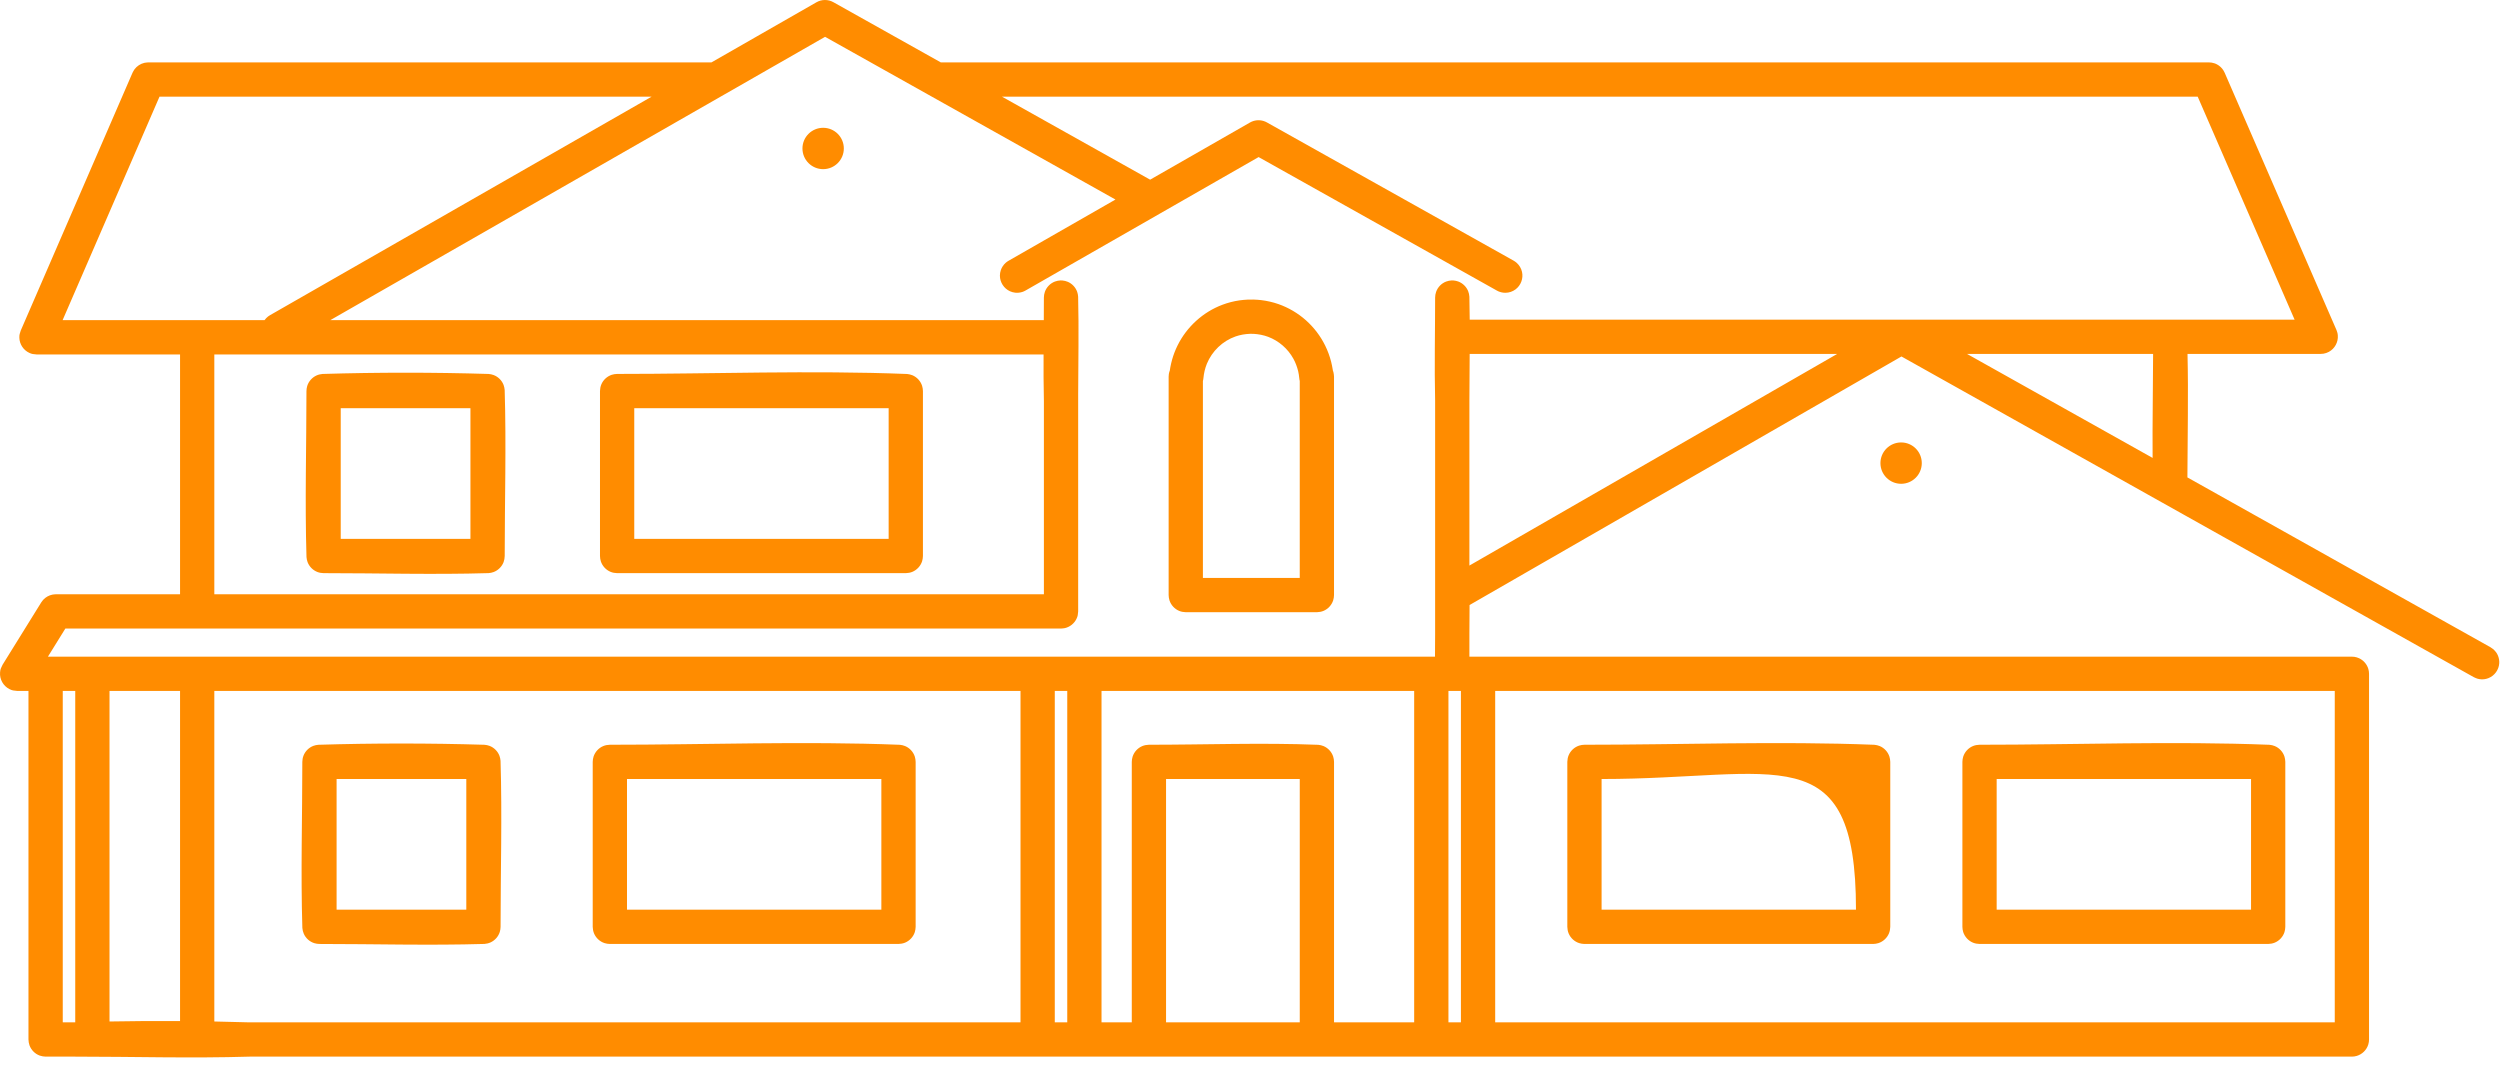 <?xml version="1.0" encoding="UTF-8" standalone="no"?>
<!DOCTYPE svg PUBLIC "-//W3C//DTD SVG 1.1//EN" "http://www.w3.org/Graphics/SVG/1.1/DTD/svg11.dtd">
<svg width="100%" height="100%" viewBox="0 0 164 70" version="1.1" xmlns="http://www.w3.org/2000/svg" xmlns:xlink="http://www.w3.org/1999/xlink" xml:space="preserve" style="fill-rule:evenodd;clip-rule:evenodd;stroke-linejoin:round;stroke-miterlimit:1.414;">
    <g transform="matrix(0.986,0,0,0.986,-0,-1.22068e-05)">
        <g transform="matrix(1.52,0,0,1.52,-580.584,-253.024)">
            <path d="M466.081,186.734C466.081,187.234 465.676,187.639 465.177,187.639C464.677,187.639 464.271,187.234 464.271,186.734C464.271,186.234 464.677,185.829 465.177,185.829C465.676,185.829 466.081,186.234 466.081,186.734" style="fill:#FF8C00;fill-rule:nonzero;"/>
        </g>
        <g transform="matrix(1.52,0,0,1.52,-580.584,-253.024)">
            <path d="M418.898,172.962C418.898,173.462 418.493,173.867 417.993,173.867C417.493,173.867 417.087,173.462 417.087,172.962C417.087,172.462 417.493,172.057 417.993,172.057C418.493,172.057 418.898,172.462 418.898,172.962" style="fill:#FF8C00;fill-rule:nonzero;"/>
        </g>
        <path d="M47.335,4.151L54.32,0.151C54.437,0.093 54.465,0.073 54.591,0.039C54.718,0.005 54.752,0.009 54.882,0C54.93,0.003 54.979,0.006 55.028,0.009C55.076,0.018 55.125,0.024 55.172,0.036C55.299,0.069 55.327,0.089 55.444,0.145L62.593,4.151L146.963,4.151L147.151,4.167C147.313,4.208 147.359,4.209 147.507,4.289C147.674,4.379 147.816,4.511 147.919,4.67C147.954,4.723 147.979,4.781 148.009,4.837L155.447,21.952C155.5,22.109 155.524,22.148 155.538,22.315C155.573,22.761 155.336,23.197 154.943,23.409C154.832,23.469 154.713,23.51 154.589,23.531C154.527,23.541 154.464,23.541 154.401,23.546L145.538,23.546C145.602,26.284 145.54,29.024 145.531,31.763L165.697,43.063L165.905,43.212C165.961,43.276 166.025,43.334 166.074,43.403C166.172,43.543 166.237,43.704 166.265,43.873C166.279,43.957 166.283,44.043 166.278,44.128C166.251,44.561 165.972,44.95 165.57,45.113C165.491,45.145 165.408,45.169 165.325,45.183C165.155,45.21 164.982,45.2 164.818,45.151C164.736,45.127 164.661,45.085 164.583,45.052L143.841,33.43C143.835,33.427 143.829,33.423 143.823,33.42L126.507,23.717L97.772,40.253L97.761,42.185L97.761,43.689L156.475,43.689C156.529,43.692 156.583,43.696 156.637,43.7C156.778,43.731 156.817,43.731 156.949,43.792C157.247,43.928 157.476,44.193 157.569,44.507C157.61,44.647 157.605,44.685 157.615,44.829L157.615,69.158C157.605,69.302 157.61,69.34 157.569,69.48C157.461,69.849 157.165,70.144 156.796,70.252C156.657,70.293 156.619,70.288 156.475,70.299L98.34,70.299L98.338,70.299L98.338,70.299L16.61,70.299C12.729,70.418 8.845,70.299 4.963,70.299L4.954,70.299L3.034,70.299C2.9,70.293 2.772,70.276 2.645,70.23C2.33,70.116 2.078,69.863 1.963,69.549C1.917,69.421 1.9,69.293 1.894,69.159L1.894,45.968L1.14,45.968C0.905,45.94 0.836,45.953 0.621,45.843C0.214,45.635 -0.034,45.19 0.004,44.734C0.024,44.493 0.071,44.442 0.171,44.227L2.745,40.077C2.792,40.016 2.833,39.95 2.886,39.894C3.046,39.726 3.256,39.608 3.484,39.562C3.559,39.546 3.637,39.546 3.714,39.538L11.979,39.538L11.979,23.581L2.428,23.581C2.208,23.557 2.145,23.568 1.942,23.473C1.558,23.292 1.301,22.901 1.288,22.476C1.281,22.252 1.317,22.198 1.382,21.988L8.818,4.837C8.862,4.761 8.898,4.679 8.951,4.609C9.11,4.396 9.343,4.243 9.602,4.182C9.687,4.161 9.777,4.161 9.864,4.151L47.335,4.151ZM88.755,68.019L94.087,68.019L94.087,45.968L73.286,45.968L73.286,68.019L75.299,68.019L75.299,50.689C75.304,50.568 75.317,50.453 75.355,50.337C75.457,50.022 75.697,49.763 76.003,49.636C76.144,49.578 76.288,49.555 76.439,49.549C80.194,49.549 83.952,49.405 87.705,49.553C87.825,49.567 87.939,49.589 88.051,49.636C88.357,49.763 88.597,50.022 88.699,50.337C88.737,50.453 88.75,50.568 88.755,50.689L88.755,68.019ZM16.591,68.019L67.896,68.019L67.896,45.968L14.259,45.968L14.259,67.961C15.036,67.975 15.814,67.994 16.591,68.019ZM86.475,68.019L86.475,51.829L77.579,51.829L77.579,68.019L86.475,68.019ZM97.197,68.018L97.197,45.969L96.367,45.969L96.367,68.019L96.619,68.019L96.621,68.018L97.197,68.018ZM5.006,68.018L5.006,45.968L4.175,45.968L4.175,68.019L4.973,68.019L4.983,68.018L5.006,68.018ZM71.006,45.968L70.176,45.968L70.176,68.019L71.006,68.019L71.006,45.968ZM99.477,45.969L99.477,68.018L155.335,68.018L155.335,45.969L99.477,45.969ZM11.979,67.932L11.979,45.968L7.286,45.968L7.286,67.961C8.85,67.932 10.415,67.922 11.979,67.932ZM32.233,49.551C32.348,49.561 32.459,49.582 32.568,49.623C32.871,49.738 33.115,49.982 33.23,50.285C33.271,50.393 33.291,50.505 33.302,50.62C33.413,54.299 33.304,57.982 33.304,61.663C33.3,61.779 33.287,61.891 33.252,62.002C33.156,62.311 32.927,62.569 32.632,62.702C32.504,62.76 32.371,62.788 32.233,62.801C28.575,62.911 24.913,62.803 21.254,62.803C21.138,62.799 21.026,62.786 20.914,62.751C20.605,62.655 20.347,62.426 20.214,62.131C20.157,62.003 20.128,61.87 20.116,61.732C20.004,58.052 20.114,54.37 20.114,50.689C20.118,50.55 20.138,50.415 20.188,50.285C20.302,49.982 20.547,49.738 20.849,49.623C20.958,49.582 21.069,49.561 21.185,49.551C24.866,49.44 28.552,49.44 32.233,49.551ZM124.621,62.803L105.416,62.803C105.295,62.798 105.179,62.785 105.064,62.747C104.749,62.645 104.489,62.405 104.363,62.099C104.304,61.958 104.282,61.814 104.276,61.663L104.276,50.689C104.282,50.538 104.304,50.393 104.363,50.253C104.489,49.947 104.749,49.707 105.064,49.605C105.179,49.567 105.295,49.553 105.416,49.549C111.848,49.549 118.284,49.3 124.711,49.552C124.831,49.566 124.945,49.589 125.058,49.636C125.364,49.762 125.603,50.022 125.706,50.337C125.743,50.452 125.757,50.568 125.762,50.689L125.762,61.663C125.756,61.814 125.733,61.958 125.675,62.099C125.548,62.405 125.289,62.645 124.974,62.747C124.858,62.785 124.742,62.798 124.621,62.803ZM150.905,62.803L131.701,62.803C131.549,62.797 131.405,62.774 131.264,62.716C130.959,62.589 130.719,62.33 130.616,62.015C130.579,61.899 130.565,61.784 130.561,61.663L130.561,50.689C130.565,50.568 130.579,50.452 130.616,50.337C130.719,50.022 130.959,49.762 131.264,49.636C131.405,49.577 131.549,49.555 131.701,49.549C138.132,49.549 144.568,49.3 150.994,49.552C151.114,49.566 151.229,49.589 151.341,49.636C151.647,49.762 151.887,50.022 151.989,50.337C152.026,50.452 152.04,50.568 152.045,50.689L152.045,61.663C152.04,61.784 152.026,61.899 151.989,62.015C151.887,62.33 151.647,62.589 151.341,62.716C151.2,62.774 151.056,62.797 150.905,62.803ZM59.778,62.803L40.575,62.803C40.454,62.798 40.338,62.785 40.222,62.747C39.908,62.645 39.648,62.405 39.521,62.099C39.463,61.958 39.44,61.814 39.434,61.663L39.434,50.689C39.439,50.568 39.453,50.452 39.49,50.337C39.593,50.022 39.833,49.762 40.138,49.636C40.279,49.577 40.423,49.555 40.575,49.549C47.006,49.549 53.442,49.3 59.868,49.552C59.988,49.566 60.102,49.589 60.215,49.636C60.521,49.762 60.761,50.022 60.863,50.337C60.9,50.452 60.914,50.568 60.919,50.689L60.919,61.663C60.914,61.784 60.9,61.899 60.863,62.015C60.761,62.33 60.521,62.589 60.215,62.716C60.074,62.774 59.93,62.797 59.778,62.803ZM106.556,51.829L106.556,60.523L123.481,60.523C123.481,48.843 118.236,51.829 106.556,51.829ZM22.394,51.829L22.394,60.523L31.024,60.523L31.024,51.829C28.147,51.829 25.27,51.829 22.394,51.829ZM132.841,51.829L132.841,60.523L149.765,60.523L149.765,51.829C144.123,51.829 138.482,51.829 132.841,51.829ZM41.715,51.829L41.715,60.523L58.638,60.523L58.638,51.829C52.997,51.829 47.356,51.829 41.715,51.829ZM48.211,6.277C48.207,6.279 48.203,6.281 48.199,6.283L21.973,21.301L69.445,21.301C69.449,20.8 69.451,20.298 69.451,19.797C69.455,19.667 69.473,19.541 69.516,19.419C69.627,19.104 69.876,18.849 70.187,18.731C70.309,18.685 70.434,18.664 70.564,18.657C70.619,18.657 70.619,18.657 70.674,18.66C70.803,18.672 70.928,18.7 71.047,18.752C71.335,18.877 71.563,19.122 71.667,19.419C71.704,19.524 71.722,19.631 71.73,19.742C71.783,21.902 71.738,24.064 71.732,26.225L71.732,40.678C71.707,40.902 71.719,40.966 71.619,41.173C71.47,41.483 71.181,41.713 70.846,41.79C70.763,41.809 70.677,41.809 70.592,41.818L4.348,41.818L3.189,43.688L95.472,43.688L95.481,42.179L95.481,26.654C95.427,24.369 95.481,22.083 95.481,19.797C95.484,19.667 95.502,19.541 95.546,19.419C95.656,19.104 95.905,18.849 96.217,18.731C96.338,18.685 96.464,18.664 96.593,18.657C96.649,18.657 96.649,18.657 96.704,18.66C96.814,18.671 96.921,18.692 97.025,18.731C97.319,18.843 97.558,19.076 97.677,19.367C97.726,19.488 97.75,19.613 97.76,19.742C97.772,20.25 97.779,20.758 97.782,21.266L126.5,21.266L152.663,21.266L146.216,6.431L66.662,6.431L76.52,11.954L83.164,8.15C83.199,8.132 83.233,8.113 83.269,8.097C83.34,8.065 83.415,8.041 83.492,8.024C83.594,8.002 83.621,8.005 83.725,7.999C83.764,8.001 83.803,8.003 83.842,8.005C83.945,8.02 83.972,8.02 84.072,8.052C84.172,8.083 84.194,8.098 84.288,8.145L100.707,17.344C100.796,17.401 100.821,17.412 100.901,17.482C101.081,17.64 101.209,17.854 101.261,18.088C101.36,18.522 101.188,18.986 100.831,19.253C100.736,19.324 100.629,19.38 100.516,19.419C100.403,19.457 100.283,19.478 100.164,19.479C100.005,19.481 99.845,19.449 99.699,19.387C99.663,19.371 99.628,19.351 99.592,19.334L83.737,10.45L68.232,19.328L68.126,19.382C68.088,19.396 68.052,19.412 68.014,19.425C67.862,19.473 67.701,19.49 67.542,19.473C67.424,19.46 67.307,19.428 67.198,19.379C66.792,19.196 66.524,18.781 66.525,18.335C66.526,18.216 66.545,18.096 66.583,17.983C66.645,17.794 66.757,17.622 66.906,17.489C66.985,17.418 67.01,17.407 67.099,17.35L74.213,13.276L54.893,2.45L48.211,6.277ZM87.614,40.731L78.891,40.731C78.74,40.725 78.596,40.703 78.455,40.645C78.149,40.518 77.909,40.258 77.807,39.944C77.769,39.828 77.756,39.712 77.751,39.591L77.751,25.06C77.754,24.981 77.753,24.961 77.765,24.882C77.778,24.8 77.801,24.723 77.83,24.646C77.844,24.545 77.845,24.545 77.862,24.444C77.895,24.275 77.931,24.107 77.978,23.94C78.069,23.613 78.191,23.295 78.341,22.991C78.954,21.747 80.036,20.76 81.335,20.274C81.698,20.138 82.075,20.041 82.459,19.985C82.634,19.96 82.809,19.945 82.985,19.935C83.119,19.93 83.252,19.928 83.387,19.93C83.564,19.936 83.74,19.947 83.916,19.968C84.302,20.015 84.683,20.103 85.051,20.23C85.725,20.465 86.351,20.834 86.884,21.308C87.415,21.78 87.852,22.354 88.165,22.99C88.334,23.333 88.467,23.694 88.562,24.065C88.605,24.233 88.637,24.402 88.666,24.573L88.678,24.653L88.698,24.708L88.722,24.794C88.74,24.884 88.75,24.969 88.754,25.06L88.754,39.591C88.749,39.712 88.736,39.828 88.698,39.944C88.596,40.258 88.356,40.518 88.05,40.645C87.909,40.703 87.765,40.725 87.614,40.731ZM69.43,23.581L14.259,23.581L14.259,39.538L69.452,39.538L69.452,26.687C69.427,25.652 69.425,24.617 69.43,23.581ZM83.173,22.209C82.843,22.221 82.517,22.275 82.204,22.384C81.344,22.684 80.64,23.359 80.295,24.201C80.168,24.512 80.096,24.837 80.064,25.17L80.052,25.258L80.033,25.344L80.031,25.351L80.031,38.451L86.474,38.451L86.474,25.346C86.465,25.317 86.461,25.287 86.454,25.258C86.439,25.147 86.429,25.037 86.413,24.926C86.401,24.851 86.386,24.776 86.37,24.701C86.299,24.41 86.196,24.13 86.051,23.867C85.685,23.202 85.083,22.676 84.371,22.409C84.062,22.294 83.739,22.232 83.41,22.212C83.331,22.209 83.252,22.209 83.173,22.209ZM32.508,24.88C32.623,24.891 32.734,24.911 32.843,24.953C33.146,25.067 33.39,25.311 33.505,25.614C33.546,25.723 33.566,25.834 33.577,25.95C33.688,29.629 33.579,33.311 33.579,36.992C33.575,37.132 33.554,37.266 33.505,37.397C33.39,37.699 33.146,37.944 32.843,38.058C32.734,38.1 32.623,38.12 32.508,38.13C28.85,38.241 25.188,38.132 21.529,38.132C21.39,38.128 21.255,38.108 21.125,38.058C20.822,37.944 20.578,37.699 20.463,37.397C20.422,37.288 20.401,37.177 20.391,37.061C20.28,33.382 20.389,29.699 20.389,26.019C20.392,25.903 20.406,25.79 20.44,25.679C20.537,25.37 20.766,25.112 21.061,24.979C21.188,24.921 21.321,24.893 21.46,24.88C25.141,24.769 28.827,24.769 32.508,24.88ZM60.263,38.132L41.058,38.132C40.907,38.127 40.763,38.104 40.622,38.046C40.316,37.919 40.076,37.659 39.974,37.345C39.936,37.229 39.923,37.113 39.918,36.992L39.918,26.019C39.924,25.867 39.946,25.723 40.005,25.582C40.131,25.276 40.391,25.036 40.706,24.934C40.821,24.897 40.937,24.883 41.058,24.878C47.49,24.878 53.926,24.629 60.353,24.882C60.473,24.896 60.587,24.919 60.7,24.965C61.005,25.092 61.245,25.351 61.348,25.666C61.385,25.782 61.399,25.898 61.404,26.019L61.404,36.992C61.399,37.113 61.385,37.229 61.348,37.345C61.245,37.659 61.005,37.919 60.7,38.046C60.559,38.104 60.415,38.127 60.263,38.132ZM97.761,26.668L97.761,37.628L122.233,23.546L97.779,23.546C97.772,24.585 97.761,25.624 97.761,26.662L97.761,26.668ZM59.123,27.159L42.198,27.159L42.198,35.852L59.123,35.852L59.123,27.159ZM31.299,27.159L22.669,27.159L22.669,35.852L31.299,35.852L31.299,27.159ZM143.249,23.546L130.867,23.546L143.216,30.466C143.198,28.16 143.245,25.853 143.249,23.546ZM43.353,6.431L10.612,6.431L4.165,21.301L17.6,21.301C17.666,21.208 17.745,21.125 17.835,21.055C17.876,21.024 17.922,20.998 17.965,20.969L43.353,6.431Z" style="fill:#FF8C00;"/>
    </g>
</svg>

